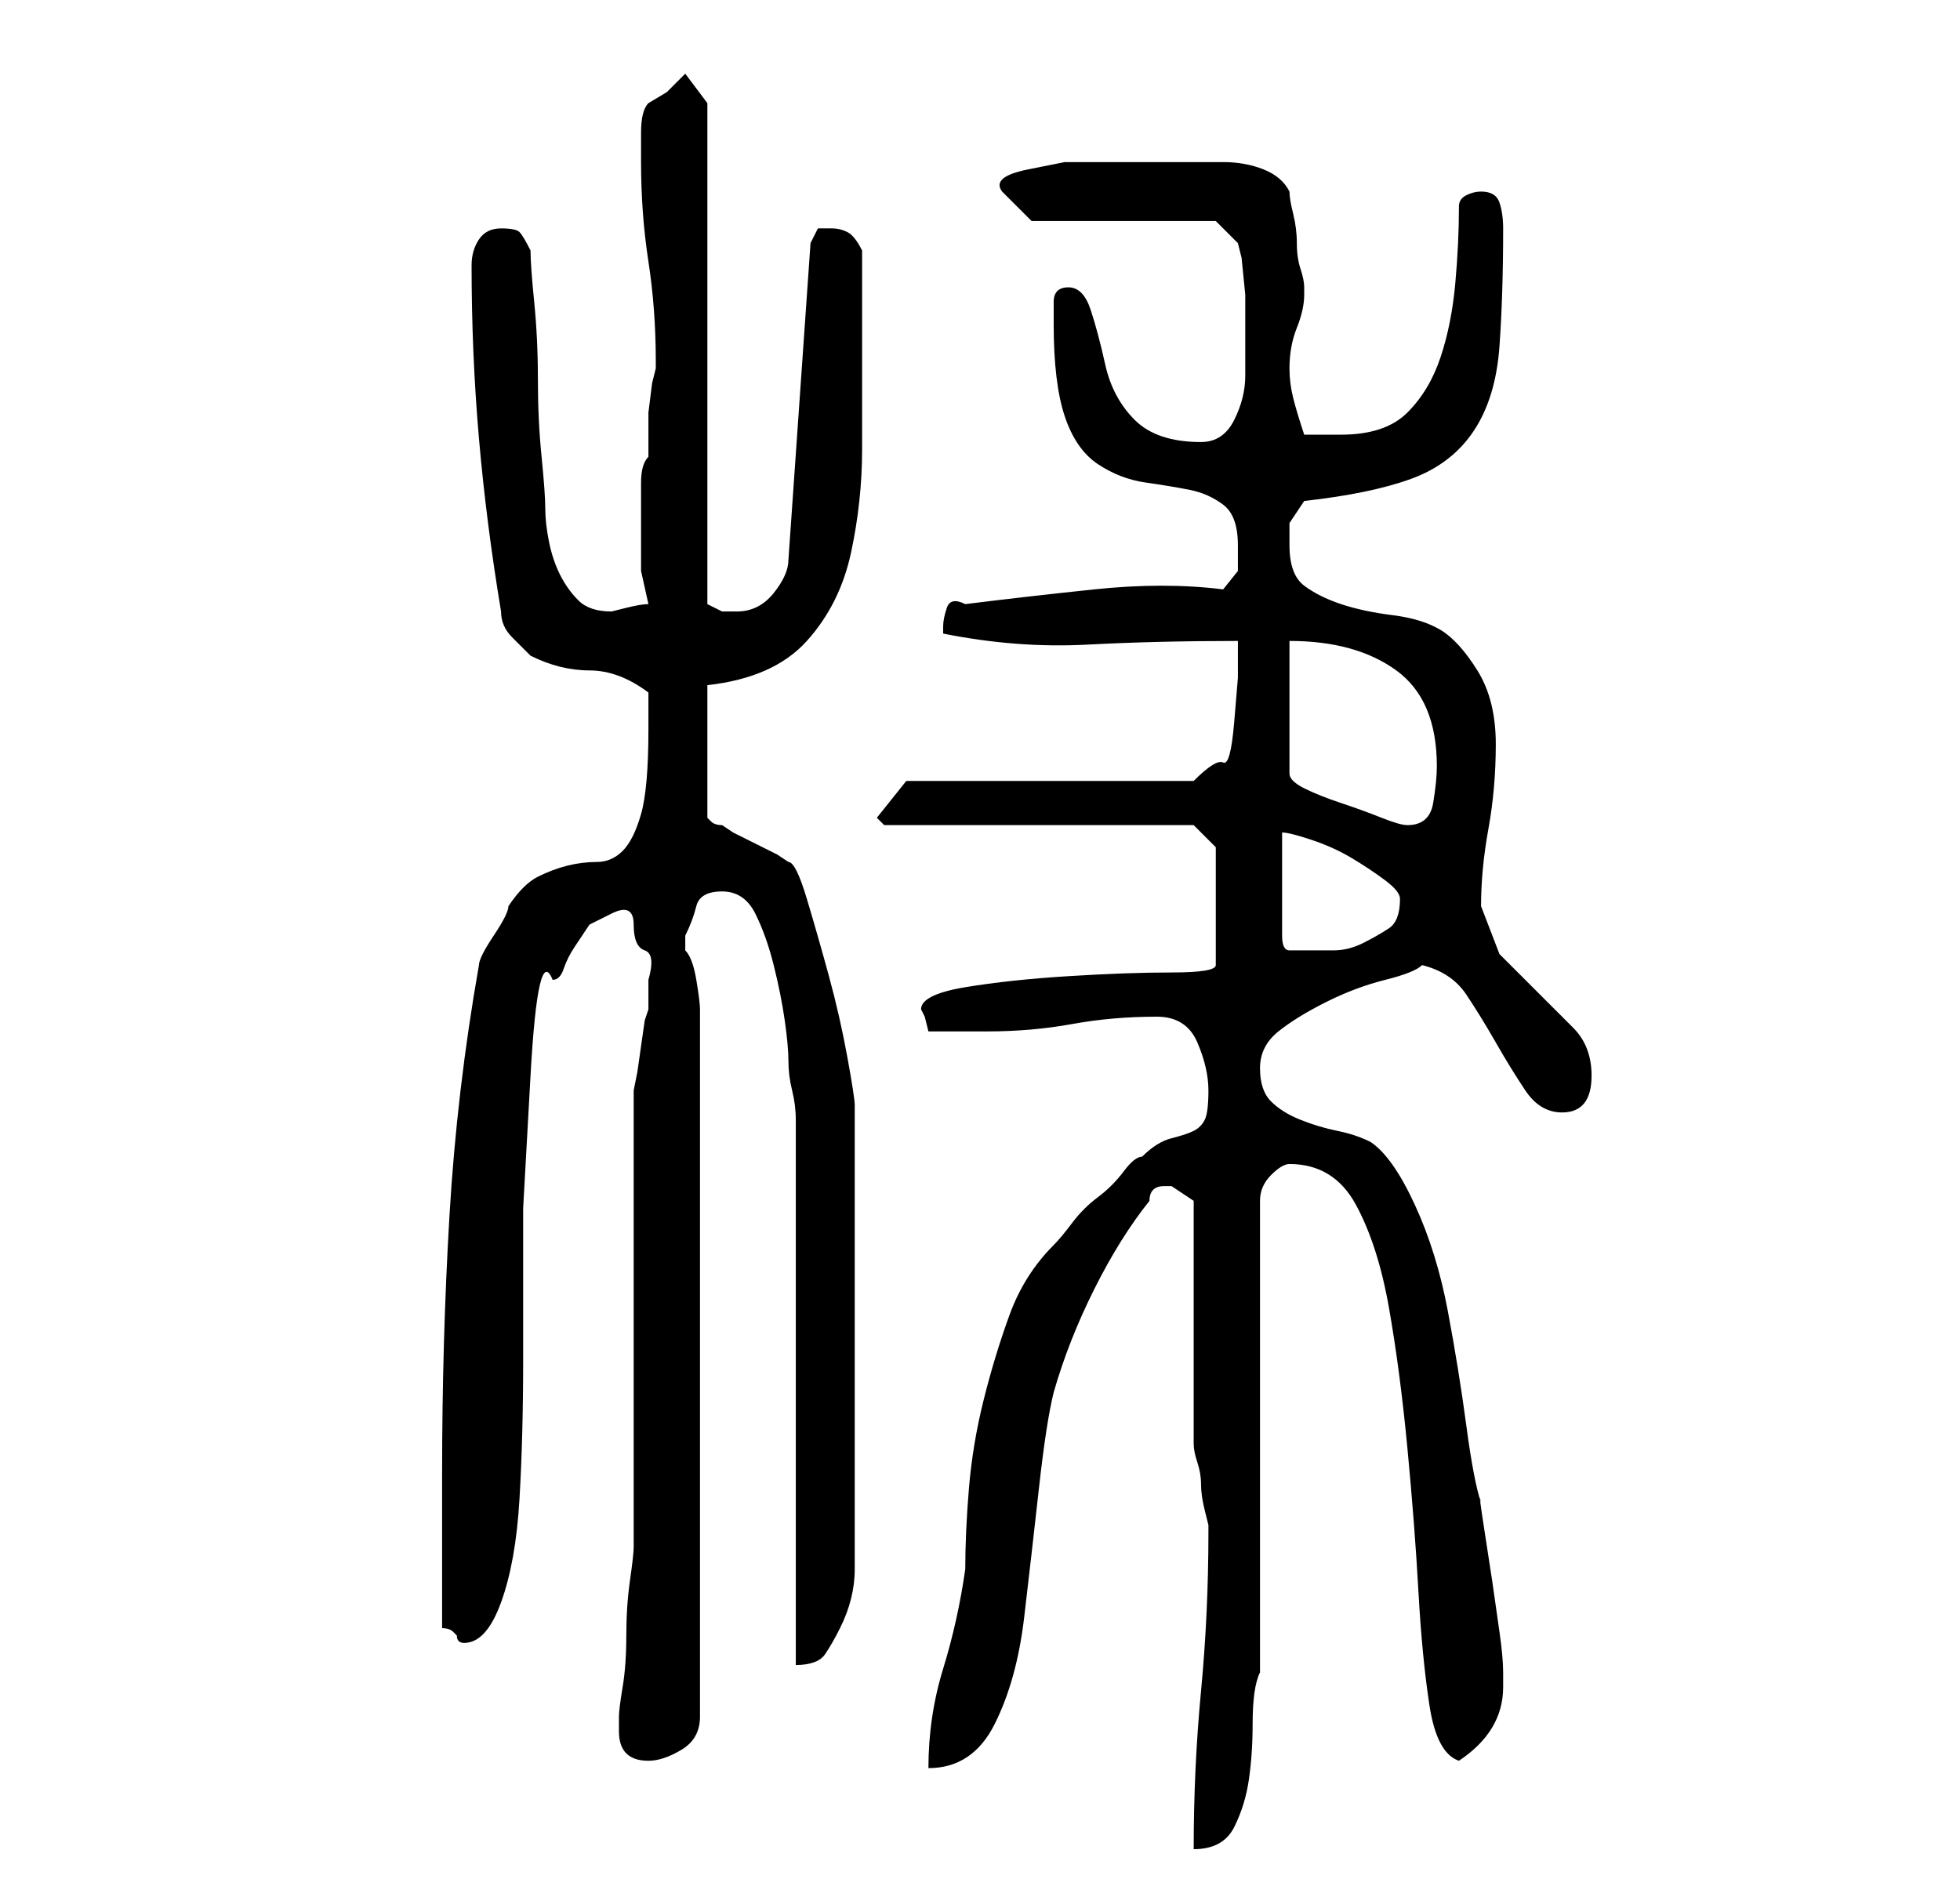 <?xml version="1.0" standalone="no"?>
<!DOCTYPE svg PUBLIC "-//W3C//DTD SVG 1.1//EN" "http://www.w3.org/Graphics/SVG/1.1/DTD/svg11.dtd" >
<svg xmlns="http://www.w3.org/2000/svg" xmlns:xlink="http://www.w3.org/1999/xlink" version="1.1" viewBox="-10 0 266 256">
   <path fill="currentColor"
d="M154 208q0 11 -1 21.5t-1 21.5q4 0 5.5 -3t2 -6.5t0.5 -7.5q0 -5 1 -7v-64q0 -2 1.5 -3.5t2.5 -1.5q6 0 9 5.5t4.5 14t2.5 19t1.5 19.5t1.5 15.5t4 7.5q6 -4 6 -10v-2q0 -2 -0.5 -5.5l-1 -7t-1 -6.5t-0.5 -4q-1 -3 -2 -10.5t-2.5 -15.5t-4.5 -14.5t-6 -8.5
q-2 -1 -4.5 -1.5t-5 -1.5t-4 -2.5t-1.5 -4.5t2.5 -5t6.5 -4t8 -3t5 -2q4 1 6 4t4 6.5t4 6.5t5 3q4 0 4 -5q0 -4 -2.5 -6.5l-5 -5l-5 -5t-2.5 -6.5q0 -5 1 -10.5t1 -11.5t-2.5 -10t-5 -5.5t-6.5 -2t-7 -1.5t-5 -2.5t-2 -5.5v-3t2 -3q9 -1 14.5 -3t8.5 -6.5t3.5 -11.5t0.5 -16
q0 -2 -0.5 -3.5t-2.5 -1.5q-1 0 -2 0.5t-1 1.5q0 5 -0.5 10.5t-2 10t-4.5 7.5t-9 3h-5q-1 -3 -1.5 -5t-0.5 -4q0 -3 1 -5.5t1 -4.5v-1q0 -1 -0.5 -2.5t-0.5 -3.5t-0.5 -4t-0.5 -3q-1 -2 -3.5 -3t-5.5 -1h-6h-5h-5h-5.5t-5 1t-3.5 3l4 4h25l3 3l0.5 2t0.5 5v6v5q0 3 -1.5 6
t-4.5 3q-6 0 -9 -3t-4 -7.5t-2 -7.5t-3 -3t-2 2v3q0 8 1.5 12.5t4.5 6.5t6.5 2.5t6 1t4.5 2t2 5.5v3.5t-2 2.5q-8 -1 -17.5 0t-17.5 2q-2 -1 -2.5 0.5t-0.5 2.5v1q10 2 19.5 1.5t20.5 -0.5v5t-0.5 6t-1.5 5.5t-4 2.5h-39l-4 5l1 1h42l3 3v16q0 1 -6 1t-14 0.5t-14 1.5t-6 3
l0.5 1t0.5 2h8q6 0 11.5 -1t11.5 -1q4 0 5.5 3.5t1.5 6.5t-0.5 4t-1.5 1.5t-3 1t-4 2.5q-1 0 -2.5 2t-3.5 3.5t-3.5 3.5t-2.5 3q-4 4 -6 9.5t-3.5 11.5t-2 12t-0.5 11q-1 7 -3 13.5t-2 13.5q6 0 9 -6t4 -14.5t2 -17.5t2 -13q2 -7 5.5 -14t7.5 -12q0 -1 0.5 -1.5t1.5 -0.5v0
h1l3 2v6.5v10.5v9.5v6.5q0 1 0.5 2.5t0.5 3t0.5 3.5l0.5 2v1zM74 235q0 2 1 3t3 1t4.5 -1.5t2.5 -4.5v-96q0 -1 -0.5 -4t-1.5 -4v-1v-1q1 -2 1.5 -4t3.5 -2t4.5 3t2.5 7t1.5 7.5t0.5 5.5t0.5 4t0.5 4v4v2v68q3 0 4 -1.5t2 -3.5t1.5 -4t0.5 -4v-63q0 -1 -1 -6.5t-2.5 -11
t-3 -10.5t-2.5 -5l-1.5 -1t-3 -1.5t-3 -1.5l-1.5 -1q-1 0 -1.5 -0.5l-0.5 -0.5v-18q9 -1 13.5 -6t6 -12t1.5 -14v-15v-12q-1 -2 -2 -2.5t-2 -0.5h-2t-1 2l-3 43q0 2 -2 4.5t-5 2.5h-2t-2 -1v-68l-3 -4l-2.5 2.5t-2.5 1.5q-1 1 -1 4v4q0 7 1 13.5t1 13.5v1l-0.5 2t-0.5 4v3.5
v2.5q-1 1 -1 3.5v6.5v5.5t1 4.5q-1 0 -3 0.5l-2 0.5q-3 0 -4.5 -1.5t-2.5 -3.5t-1.5 -4.5t-0.5 -4.5t-0.5 -7t-0.5 -10.5t-0.5 -10.5t-0.5 -7q-1 -2 -1.5 -2.5t-2.5 -0.5t-3 1.5t-1 3.5q0 12 1 23.5t3 23.5q0 2 1.5 3.5l2.5 2.5q4 2 8 2t8 3v5q0 8 -1 11.5t-2.5 5t-3.5 1.5
t-4 0.5t-4 1.5t-4 4q0 1 -2 4t-2 4q-3 17 -4 34t-1 35v21q1 0 1.5 0.5l0.5 0.5q0 1 1 1q3 0 5 -5.5t2.5 -14t0.5 -19v-20.5t1 -18t3 -13q1 0 1.5 -1.5t1.5 -3l2 -3t3 -1.5t3 1.5t1.5 3.5t0.5 4v4l-0.5 1.5t-0.5 3.5t-0.5 3.5t-0.5 2.5v62q0 1 -0.5 4.5t-0.5 7.5t-0.5 7
t-0.5 4v2zM164 113q1 0 4 1t5.5 2.5t4.5 3t2 2.5q0 3 -1.5 4t-3.5 2t-4 1h-3h-3q-1 0 -1 -2v-14zM165 87q9 0 14.5 4t5.5 13q0 2 -0.5 5t-3.5 3q-1 0 -3.5 -1t-5.5 -2t-5 -2t-2 -2v-18z" />
</svg>
